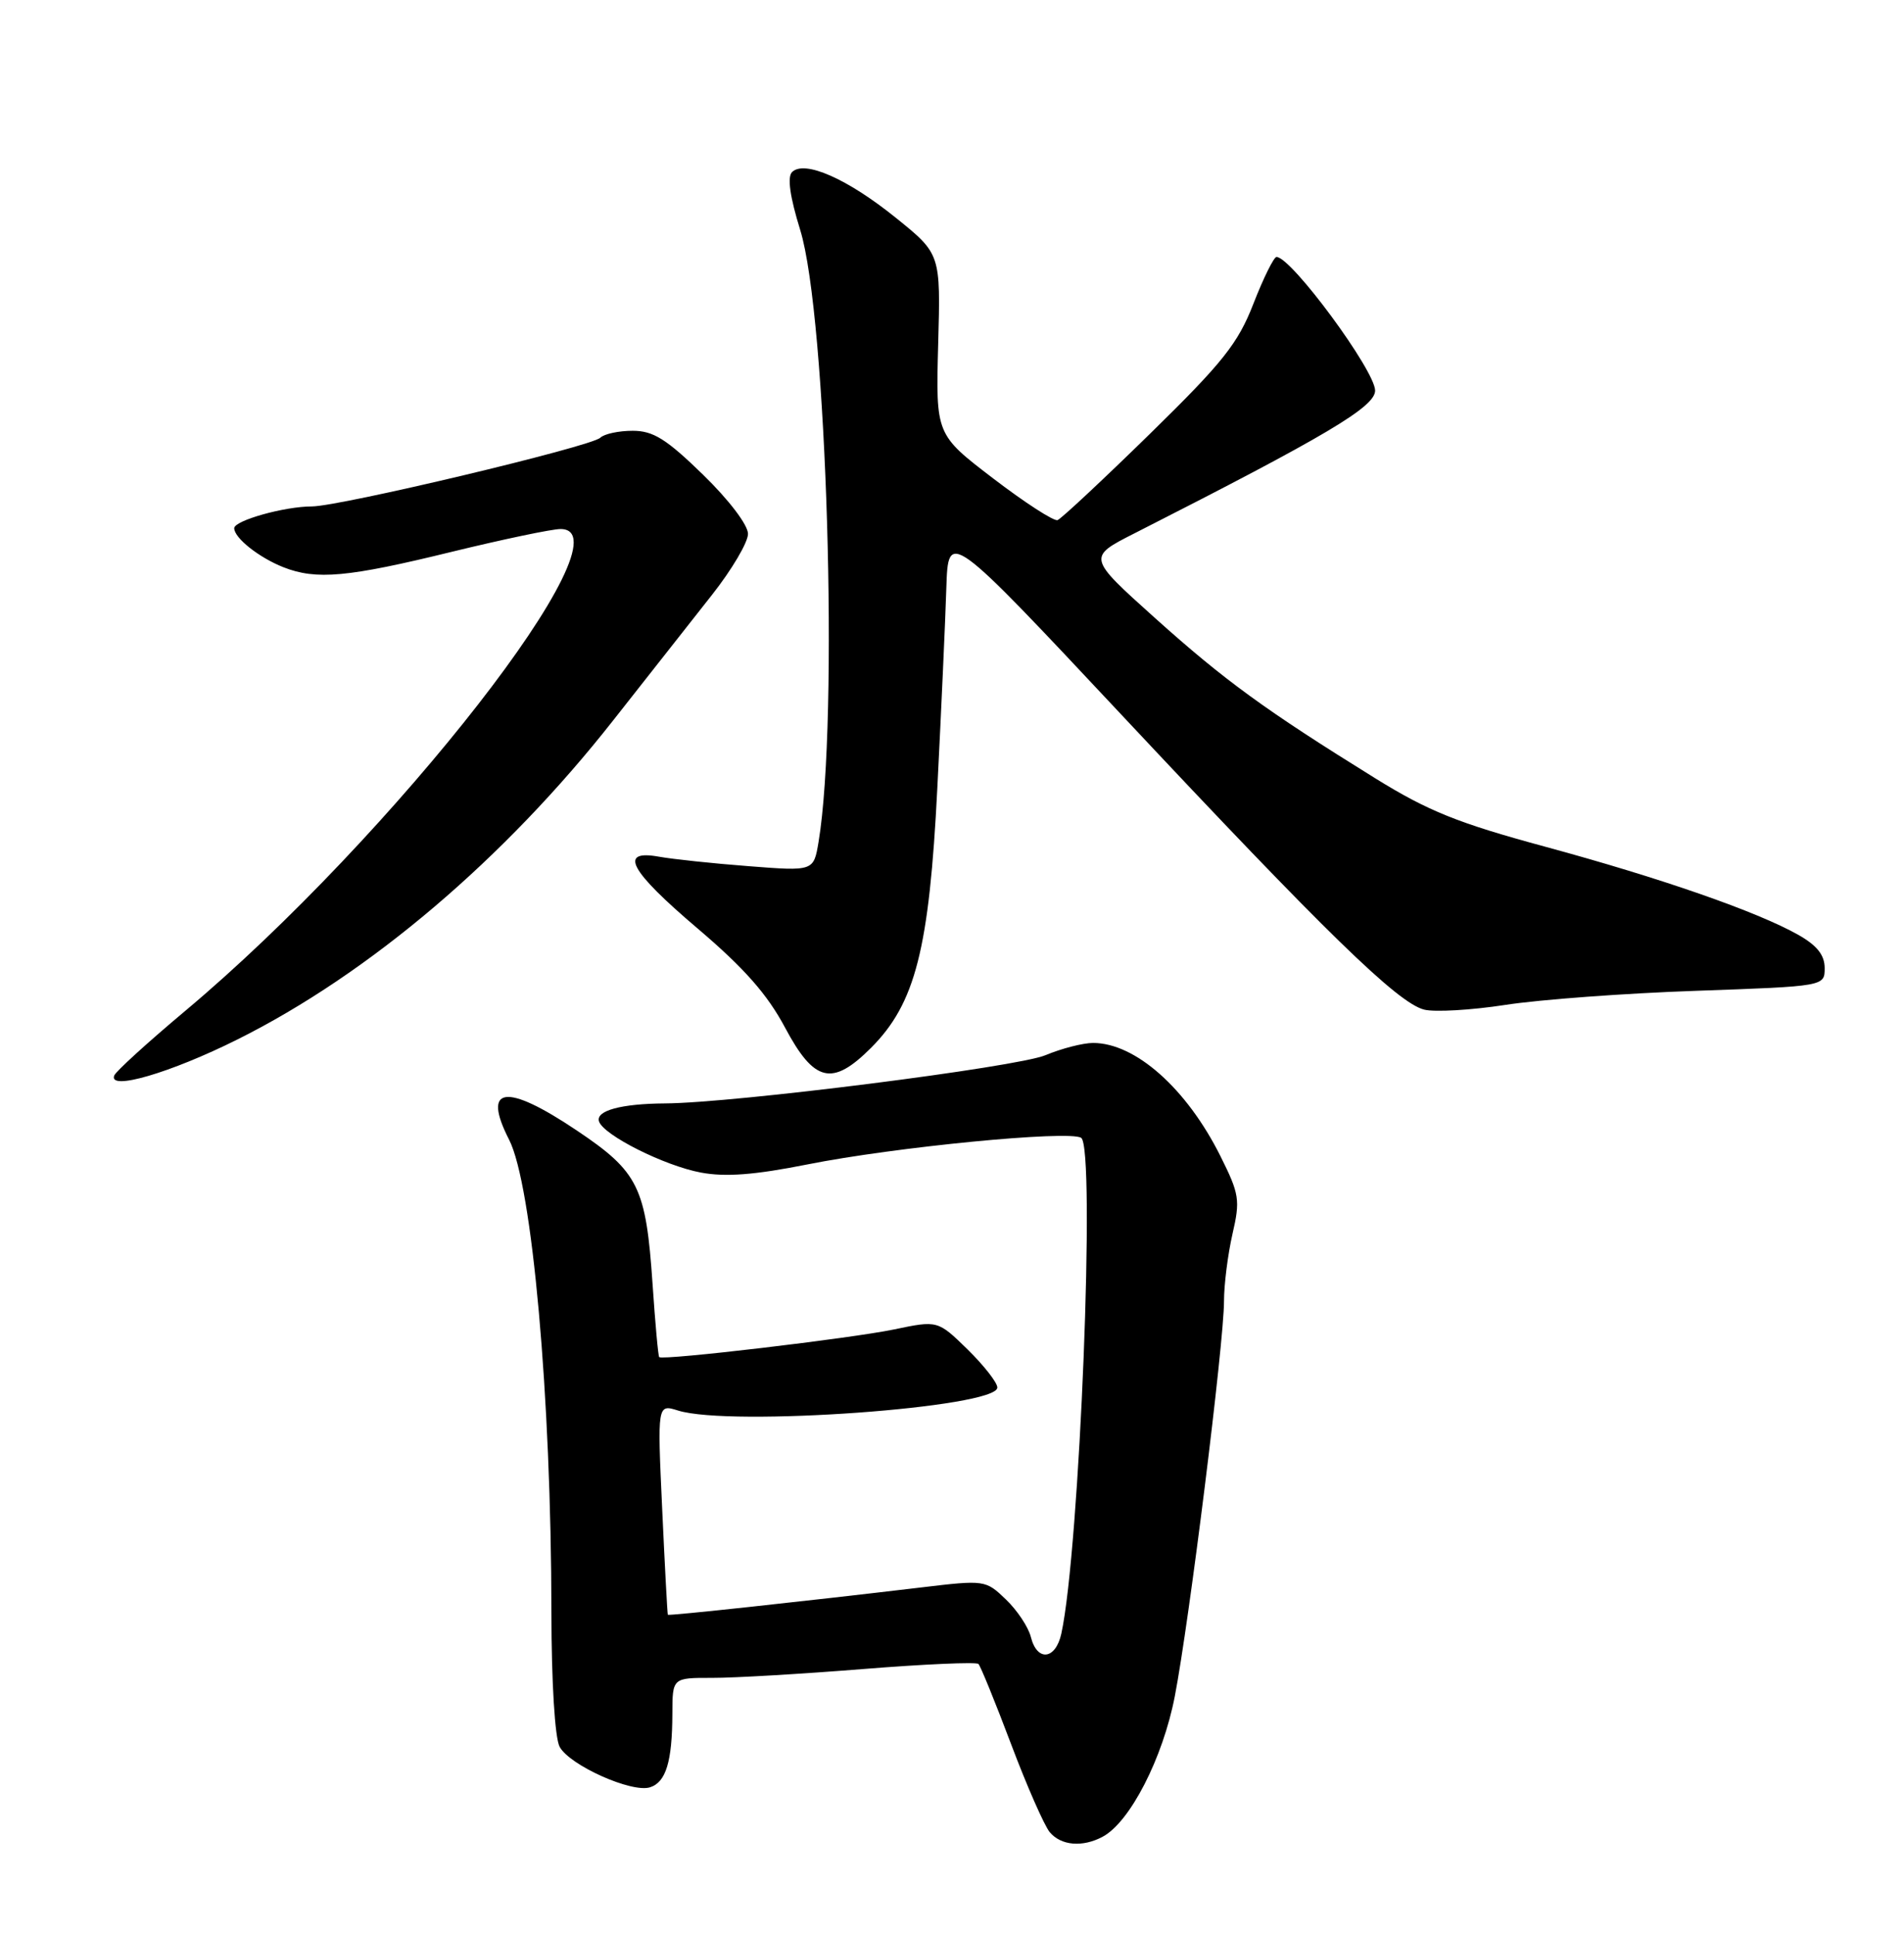 <?xml version="1.0" encoding="UTF-8" standalone="no"?>
<!DOCTYPE svg PUBLIC "-//W3C//DTD SVG 1.1//EN" "http://www.w3.org/Graphics/SVG/1.1/DTD/svg11.dtd" >
<svg xmlns="http://www.w3.org/2000/svg" xmlns:xlink="http://www.w3.org/1999/xlink" version="1.1" viewBox="0 0 252 256">
 <g >
 <path fill="currentColor"
d=" M 145.94 243.03 C 149.56 241.10 153.91 232.62 155.49 224.44 C 157.40 214.58 162.00 177.63 162.00 172.18 C 162.00 169.96 162.51 165.96 163.12 163.29 C 164.16 158.79 164.04 158.00 161.52 152.96 C 157.05 144.02 150.27 138.00 144.67 138.00 C 143.34 138.00 140.50 138.73 138.37 139.62 C 134.60 141.20 97.15 145.95 88.00 146.00 C 82.21 146.04 78.82 146.96 79.28 148.38 C 79.87 150.20 87.94 154.25 92.77 155.15 C 96.02 155.76 99.90 155.46 106.88 154.07 C 118.42 151.77 141.43 149.53 143.09 150.55 C 145.03 151.75 142.90 205.09 140.47 216.16 C 139.71 219.62 137.26 219.89 136.44 216.61 C 136.11 215.29 134.62 213.05 133.13 211.63 C 130.46 209.06 130.33 209.04 121.96 210.04 C 106.05 211.93 88.50 213.82 88.39 213.66 C 88.33 213.57 87.99 207.26 87.64 199.64 C 87.00 185.78 87.00 185.78 89.75 186.64 C 96.68 188.80 132.00 186.25 132.00 183.59 C 132.00 182.94 130.22 180.67 128.06 178.55 C 124.11 174.70 124.11 174.70 118.31 175.91 C 112.57 177.10 87.73 180.03 87.25 179.57 C 87.11 179.44 86.72 175.10 86.37 169.92 C 85.50 157.07 84.51 155.06 76.34 149.58 C 66.94 143.27 63.75 143.70 67.38 150.80 C 70.44 156.79 72.96 184.82 72.98 213.32 C 72.99 222.61 73.44 229.96 74.07 231.13 C 75.38 233.57 83.61 237.26 86.03 236.49 C 88.14 235.82 88.97 233.10 88.99 226.75 C 89.00 222.00 89.00 222.00 94.25 222.01 C 97.14 222.02 106.14 221.49 114.25 220.84 C 122.36 220.19 129.22 219.89 129.50 220.17 C 129.78 220.45 131.72 225.21 133.81 230.75 C 135.90 236.30 138.21 241.54 138.93 242.42 C 140.42 244.21 143.27 244.46 145.94 243.03 Z  M 31.42 137.54 C 48.85 128.85 66.76 113.64 81.18 95.29 C 85.76 89.47 91.64 82.00 94.25 78.69 C 96.86 75.38 99.00 71.76 99.00 70.64 C 99.00 69.46 96.47 66.14 93.04 62.80 C 88.19 58.08 86.45 57.00 83.74 57.00 C 81.90 57.00 79.97 57.41 79.45 57.92 C 78.25 59.09 45.00 67.00 41.28 67.01 C 37.63 67.01 31.00 68.88 31.00 69.89 C 31.00 71.18 34.27 73.77 37.50 75.05 C 41.86 76.77 46.02 76.39 59.81 73.01 C 66.58 71.36 73.05 70.00 74.19 70.00 C 83.75 70.00 52.06 110.68 24.50 133.77 C 19.55 137.92 15.33 141.76 15.12 142.31 C 14.32 144.37 22.57 141.96 31.42 137.54 Z  M 115.27 138.66 C 121.15 132.79 122.99 125.57 124.06 104.23 C 124.58 93.93 125.12 82.04 125.25 77.80 C 125.50 70.11 125.50 70.11 148.50 94.65 C 175.45 123.41 185.00 132.71 188.49 133.59 C 189.89 133.94 194.74 133.66 199.27 132.96 C 203.80 132.26 215.15 131.42 224.50 131.10 C 241.50 130.50 241.50 130.50 241.50 128.09 C 241.50 126.37 240.49 125.10 238.00 123.69 C 232.56 120.62 219.83 116.19 204.50 112.03 C 192.94 108.90 189.02 107.32 182.00 102.97 C 167.45 93.95 162.09 90.05 152.85 81.76 C 143.91 73.73 143.91 73.73 150.21 70.54 C 175.57 57.65 182.00 53.84 182.00 51.68 C 182.00 49.04 170.91 34.00 168.95 34.00 C 168.60 34.00 167.22 36.78 165.90 40.17 C 163.85 45.45 161.87 47.94 152.18 57.42 C 145.95 63.51 140.46 68.64 139.97 68.82 C 139.48 68.99 135.66 66.52 131.47 63.32 C 123.85 57.50 123.85 57.50 124.17 45.55 C 124.50 33.60 124.50 33.60 118.57 28.82 C 112.15 23.64 106.46 21.14 104.83 22.77 C 104.18 23.42 104.55 26.04 105.91 30.43 C 109.44 41.86 111.04 95.19 108.34 111.39 C 107.69 115.28 107.69 115.28 99.10 114.61 C 94.37 114.25 89.04 113.68 87.25 113.36 C 81.79 112.37 83.30 115.19 92.35 122.87 C 98.49 128.09 101.55 131.55 103.91 135.98 C 107.77 143.22 110.15 143.78 115.27 138.66 Z "/>
</g>
</svg>
